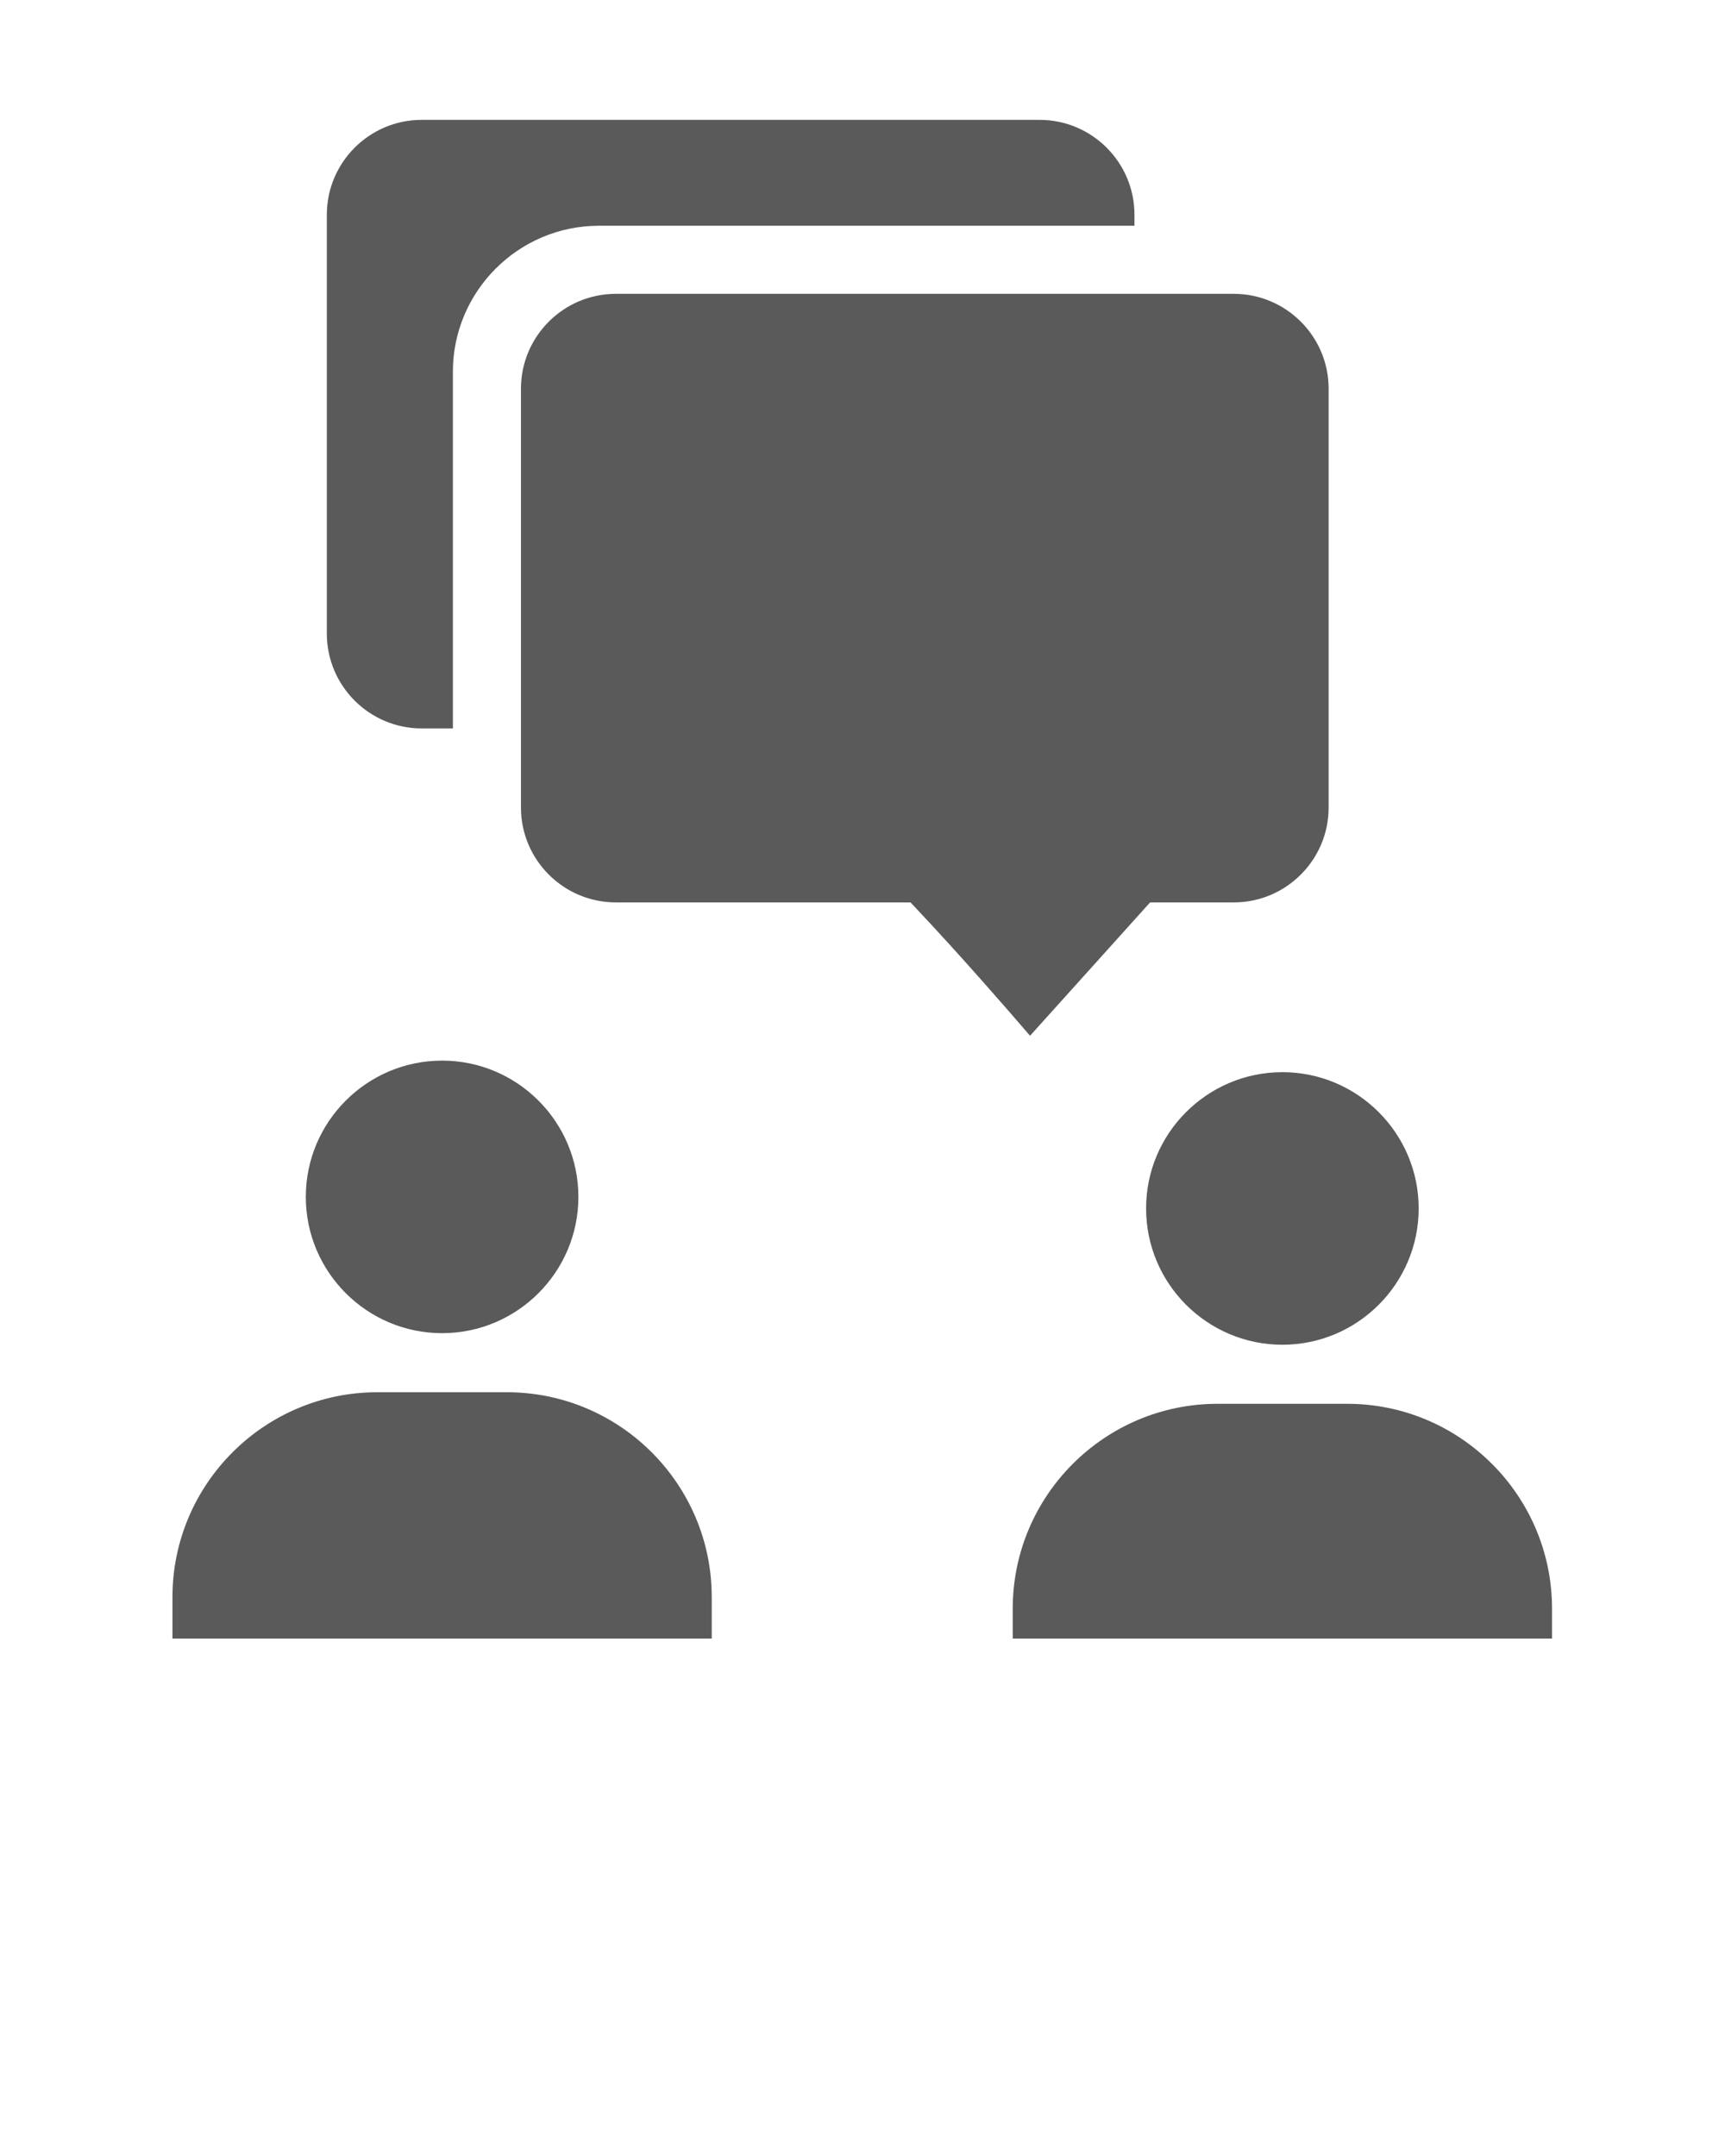 <svg xmlns="http://www.w3.org/2000/svg" xmlns:xlink="http://www.w3.org/1999/xlink" version="1.1" x="0px" y="0px" viewBox="0 0 100 125" enable-background="new 0 0 100 100" xml:space="preserve"><g display="none"><rect x="-900.877" y="-757.172" display="inline" fill="#000000" width="1370.931" height="1263.231"/></g><g><g><g><path d="M24.445,42.233h1.809V21.556c0-4.669,3.799-8.467,8.467-8.467h31.045v-0.641c0-3.031-2.467-5.498-5.499-5.498H24.445     c-3.031,0-5.498,2.467-5.498,5.498v24.287C18.948,39.766,21.414,42.233,24.445,42.233z" style="fill:#5A5A5A;"/><path d="M66.673,52.319h4.85c3.031,0,5.499-2.467,5.499-5.498V22.535c0-3.032-2.467-5.499-5.499-5.499H35.7     c-3.031,0-5.499,2.467-5.499,5.499v24.286c0,3.032,2.467,5.498,5.499,5.498h17.082l0.439,0.467     c2.457,2.61,5.061,5.599,6.492,7.265L66.673,52.319z" style="fill:#5A5A5A;"/></g><g><path d="M25.629,77.294c4.356,0,7.901-3.544,7.901-7.901c0-4.357-3.545-7.901-7.901-7.901s-7.901,3.544-7.901,7.901     C17.728,73.749,21.273,77.294,25.629,77.294z" style="fill:#5A5A5A;"/><path d="M29.385,80.719h-7.511c-6.548,0-11.876,5.327-11.876,11.875V95h3.571H37.69h3.57v-2.406     C41.261,86.046,35.933,80.719,29.385,80.719z" style="fill:#5A5A5A;"/><path d="M74.341,62.162c-4.356,0-7.901,3.544-7.901,7.901c0,4.357,3.545,7.902,7.901,7.902c4.356,0,7.901-3.545,7.901-7.902     C82.242,65.707,78.697,62.162,74.341,62.162z" style="fill:#5A5A5A;"/><path d="M78.096,81.389h-7.511c-6.548,0-11.876,5.327-11.876,11.875V95h3.571h24.122h3.571v-1.735     C89.972,86.716,84.645,81.389,78.096,81.389z" style="fill:#5A5A5A;"/></g></g></g></svg>